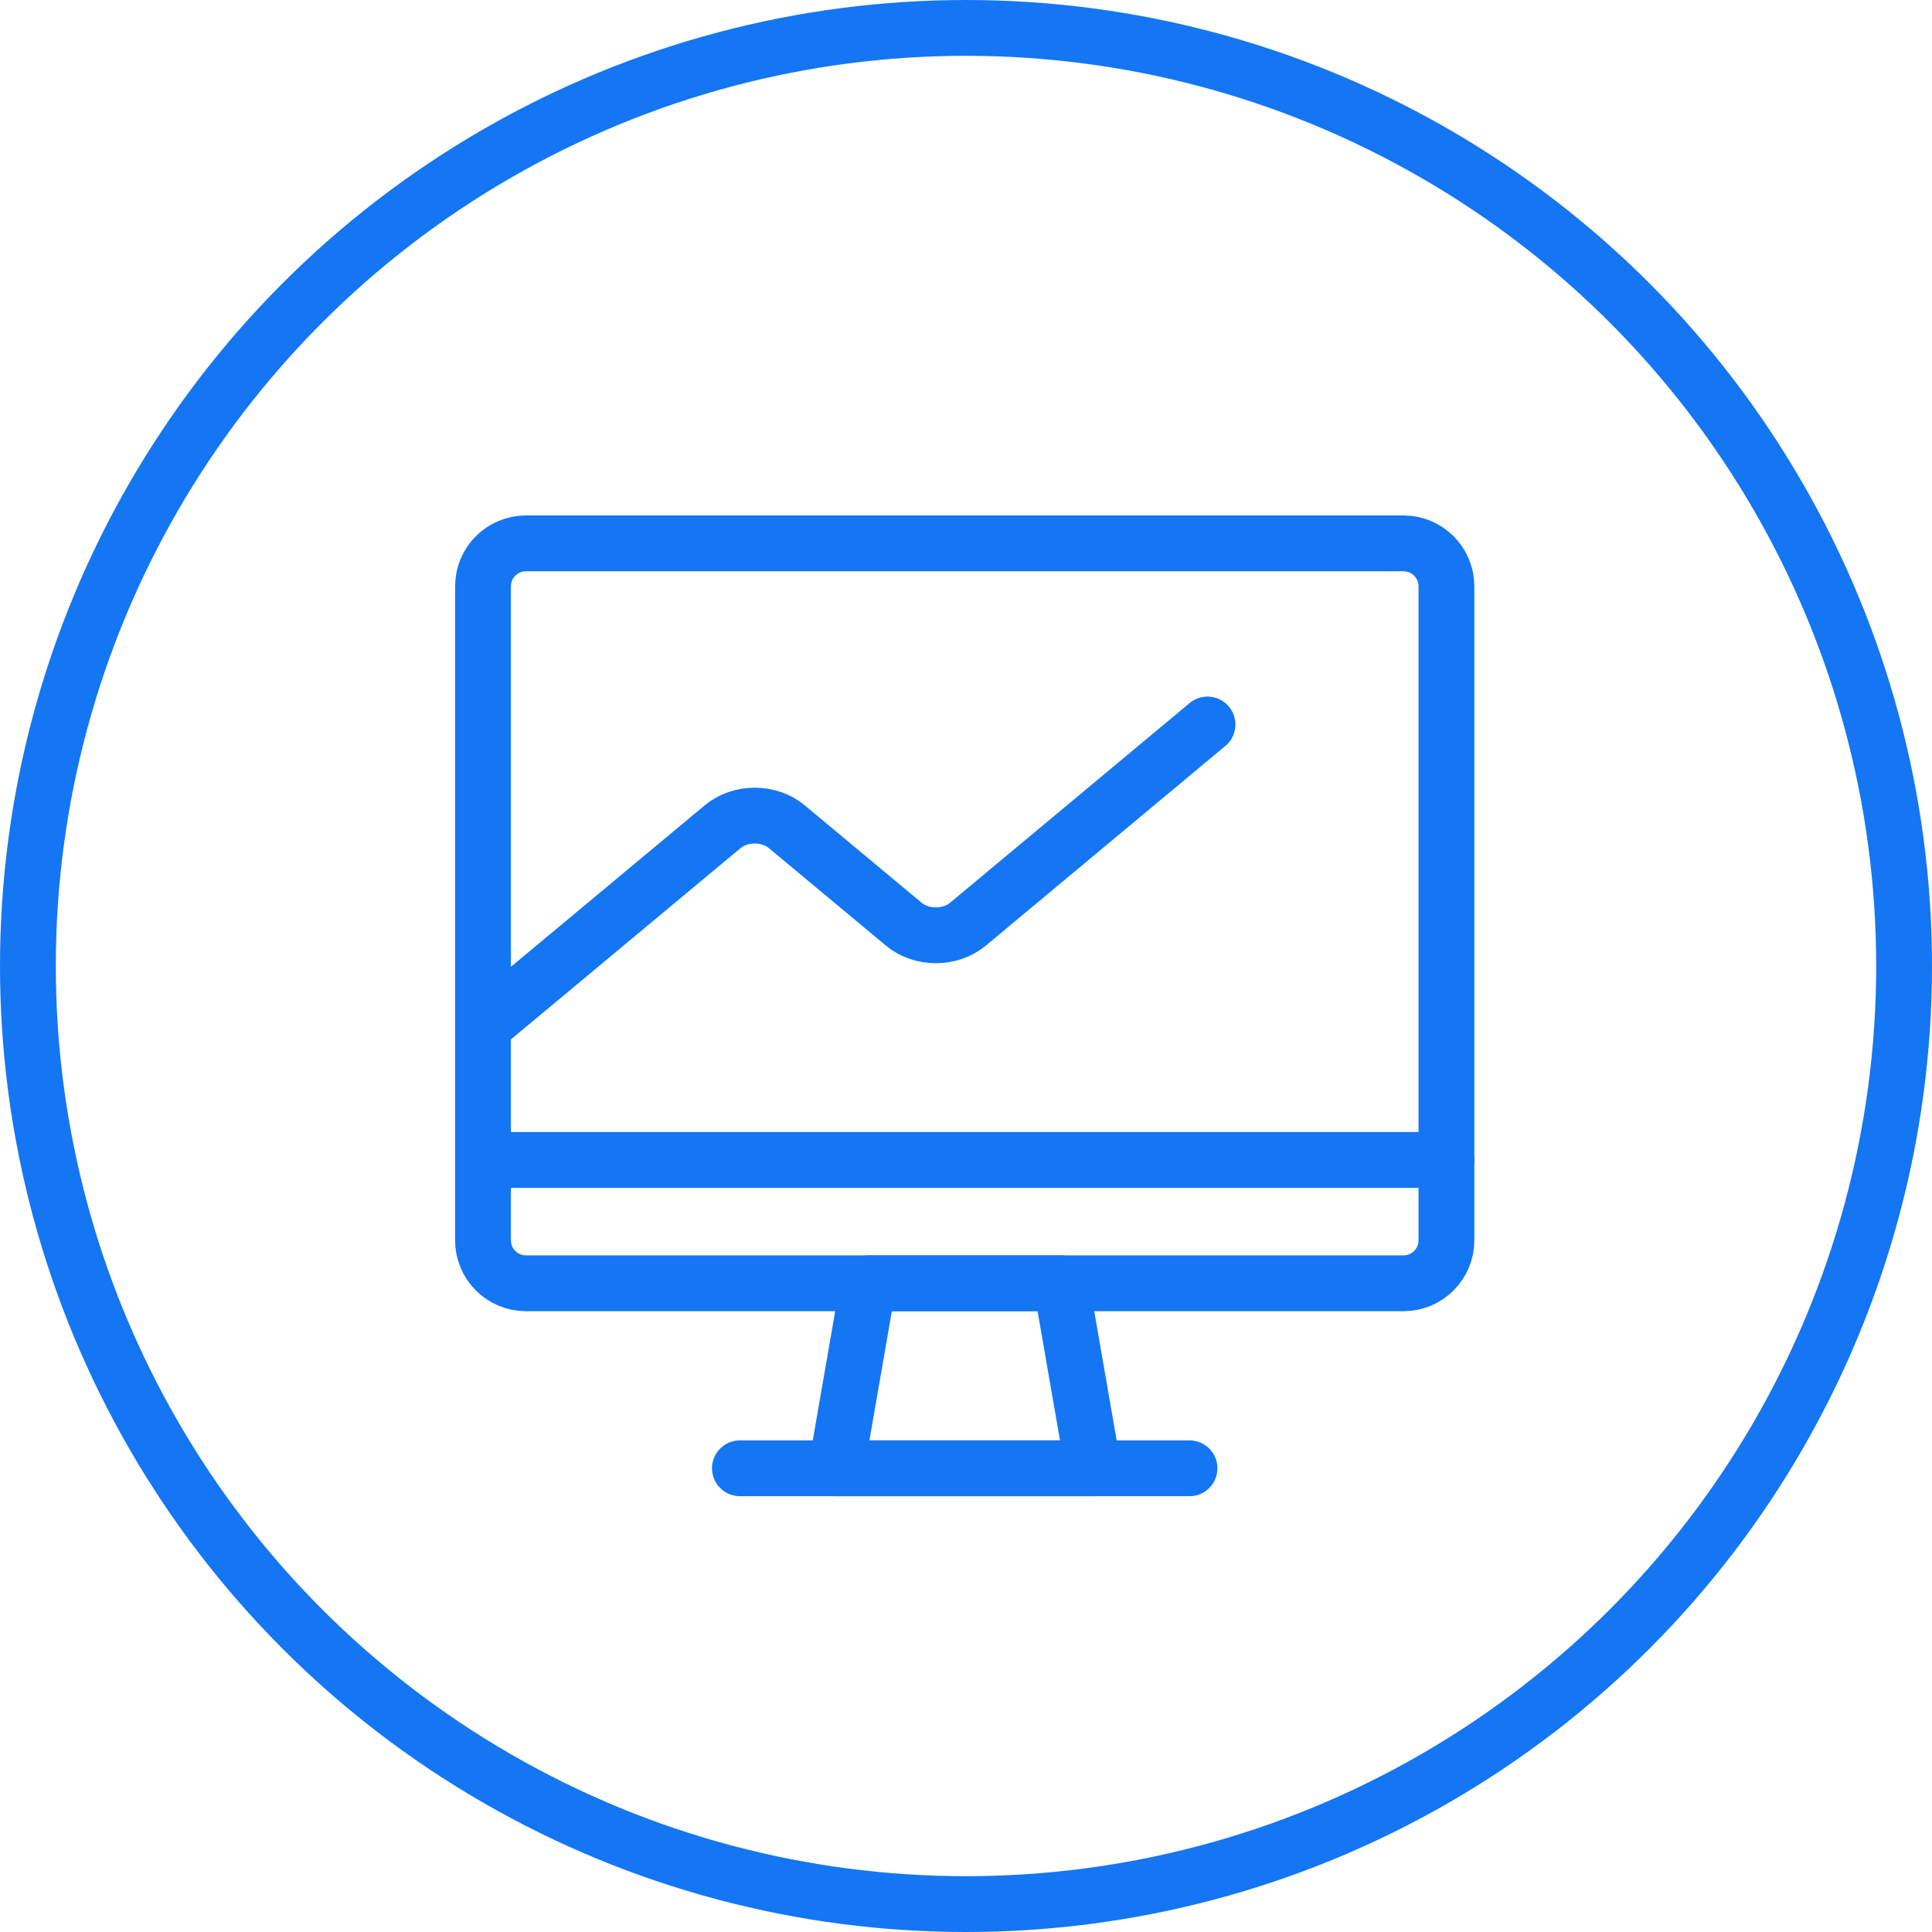<svg width="45" height="45" viewBox="0 0 45 45" fill="none" xmlns="http://www.w3.org/2000/svg">
<g clip-path="url(#clip0_42_4647)">
<circle cx="22.5" cy="22.5" r="21.85" stroke="#1476F2" stroke-width="1.3"/>
<path fill-rule="evenodd" clip-rule="evenodd" d="M25.462 34.199H19.478L20.226 29.89H24.714L25.462 34.199V34.199Z" stroke="#1476F2" stroke-width="1.3" stroke-linecap="round" stroke-linejoin="round"/>
<path d="M17.234 34.199H27.706" stroke="#1476F2" stroke-width="1.3" stroke-linecap="round" stroke-linejoin="round"/>
<path fill-rule="evenodd" clip-rule="evenodd" d="M11.25 13.656C11.25 13.104 11.698 12.656 12.25 12.656H32.69C33.242 12.656 33.69 13.104 33.69 13.656V28.89C33.69 29.443 33.242 29.89 32.69 29.89H12.25C11.698 29.89 11.25 29.443 11.25 28.89V13.656Z" stroke="#1476F2" stroke-width="1.3" stroke-linecap="round" stroke-linejoin="round"/>
<path d="M11.25 23.906L16.833 19.255C17.031 19.09 17.299 18.997 17.579 18.997C17.859 18.997 18.127 19.09 18.325 19.255L21.052 21.527C21.249 21.692 21.518 21.785 21.798 21.785C22.077 21.785 22.346 21.692 22.544 21.527L28.125 16.875" stroke="#1476F2" stroke-width="1.3" stroke-linecap="round" stroke-linejoin="round"/>
<path d="M11.25 27.018H33.69" stroke="#1476F2" stroke-width="1.3" stroke-linecap="round" stroke-linejoin="round"/>
</g>
<defs>
<clipPath id="clip0_42_4647">
<rect width="45" height="45" fill="white"/>
</clipPath>
</defs>
</svg>
